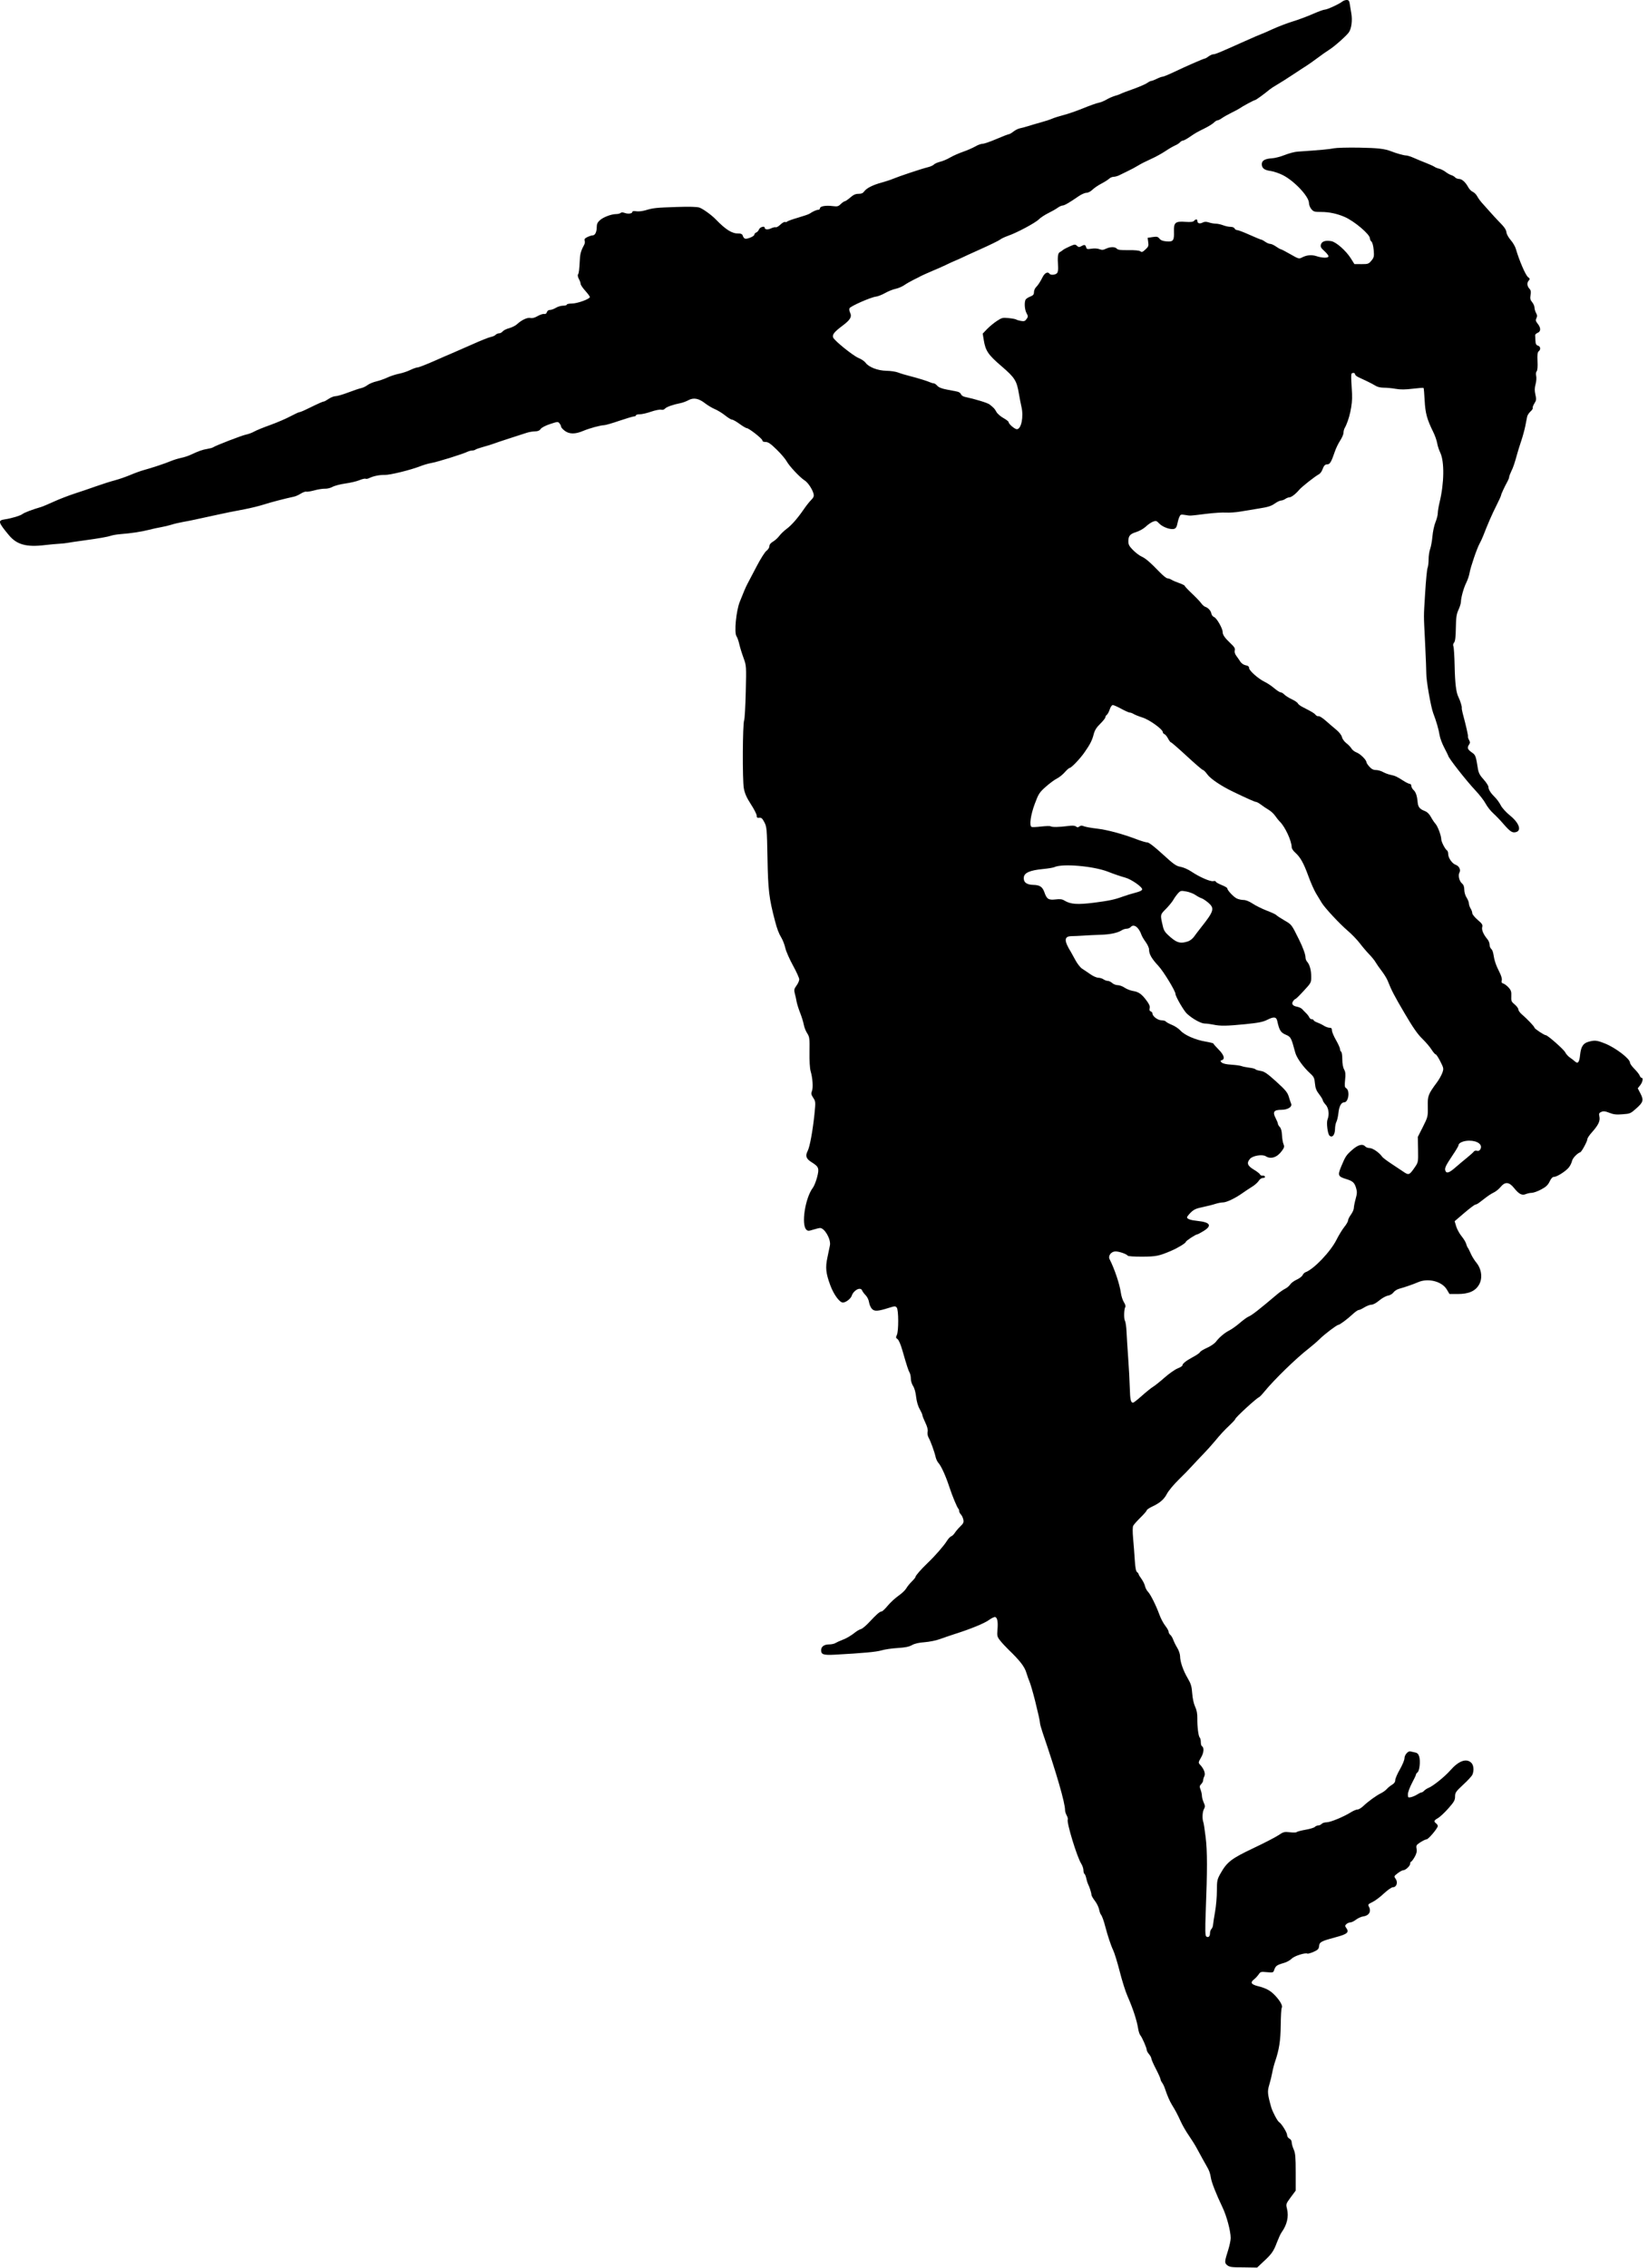 <svg width="40" height="55" viewBox="0 0 40 55" fill="none" xmlns="http://www.w3.org/2000/svg">
<g clip-path="url(#clip0_6_27)">
<path d="M29.791 54.944C29.717 54.884 29.718 54.862 29.813 54.563C29.845 54.459 29.871 54.334 29.871 54.279C29.869 54.105 29.773 53.746 29.671 53.534C29.515 53.208 29.404 52.924 29.389 52.813C29.375 52.715 29.345 52.632 29.29 52.542C29.276 52.52 29.231 52.439 29.188 52.36C29.146 52.283 29.079 52.161 29.04 52.089C29.002 52.019 28.917 51.884 28.852 51.79C28.787 51.697 28.7 51.546 28.659 51.455C28.58 51.282 28.534 51.194 28.443 51.047C28.389 50.959 28.328 50.817 28.275 50.656C28.259 50.606 28.228 50.543 28.207 50.514C28.186 50.486 28.168 50.448 28.168 50.43C28.168 50.411 28.118 50.299 28.057 50.181C27.995 50.062 27.945 49.948 27.945 49.926C27.945 49.905 27.919 49.858 27.889 49.822C27.858 49.786 27.833 49.74 27.833 49.719C27.833 49.67 27.722 49.415 27.678 49.364C27.66 49.343 27.636 49.273 27.626 49.209C27.593 49.001 27.5 48.717 27.364 48.408C27.317 48.302 27.233 48.035 27.177 47.814C27.121 47.594 27.049 47.362 27.018 47.298C26.965 47.19 26.885 46.948 26.828 46.73C26.791 46.585 26.748 46.468 26.721 46.436C26.707 46.42 26.686 46.361 26.676 46.307C26.665 46.253 26.62 46.161 26.575 46.103C26.53 46.045 26.492 45.98 26.492 45.959C26.492 45.915 26.442 45.758 26.407 45.693C26.395 45.669 26.376 45.609 26.366 45.557C26.355 45.505 26.335 45.457 26.322 45.449C26.308 45.441 26.297 45.401 26.297 45.36C26.297 45.319 26.272 45.247 26.242 45.199C26.141 45.041 25.886 44.206 25.916 44.132C25.924 44.115 25.912 44.069 25.89 44.03C25.868 43.991 25.851 43.934 25.851 43.904C25.852 43.729 25.643 43.006 25.308 42.028C25.272 41.921 25.241 41.811 25.241 41.782C25.24 41.738 25.206 41.585 25.124 41.253C25.073 41.05 25.007 40.824 24.984 40.775C24.97 40.747 24.938 40.656 24.913 40.574C24.868 40.422 24.757 40.279 24.479 40.011C24.412 39.946 24.32 39.847 24.276 39.791C24.204 39.7 24.198 39.675 24.21 39.531C24.227 39.341 24.209 39.239 24.157 39.22C24.137 39.213 24.069 39.244 24.008 39.289C23.895 39.372 23.561 39.509 23.169 39.633C23.054 39.67 22.891 39.726 22.806 39.757C22.722 39.788 22.558 39.821 22.443 39.83C22.303 39.84 22.201 39.863 22.136 39.9C22.064 39.941 21.972 39.959 21.787 39.971C21.649 39.979 21.473 40.005 21.396 40.028C21.269 40.066 20.951 40.095 20.256 40.133C19.989 40.147 19.93 40.128 19.93 40.025C19.93 39.938 20.003 39.884 20.121 39.884C20.178 39.884 20.25 39.869 20.279 39.85C20.31 39.831 20.379 39.8 20.432 39.78C20.538 39.742 20.657 39.672 20.767 39.584C20.806 39.553 20.865 39.52 20.899 39.511C20.933 39.502 21.027 39.422 21.108 39.334C21.277 39.152 21.355 39.085 21.399 39.084C21.417 39.084 21.484 39.02 21.548 38.943C21.613 38.865 21.73 38.757 21.81 38.702C21.89 38.646 21.973 38.567 21.996 38.525C22.019 38.484 22.078 38.41 22.128 38.361C22.179 38.311 22.22 38.261 22.22 38.248C22.22 38.217 22.354 38.063 22.517 37.907C22.7 37.733 22.91 37.491 22.984 37.372C23.017 37.319 23.063 37.269 23.087 37.262C23.11 37.255 23.15 37.217 23.175 37.178C23.2 37.139 23.261 37.067 23.31 37.02C23.384 36.949 23.396 36.92 23.381 36.854C23.372 36.81 23.345 36.755 23.323 36.732C23.3 36.709 23.281 36.672 23.281 36.651C23.281 36.63 23.273 36.605 23.263 36.595C23.231 36.566 23.115 36.286 23.041 36.061C22.955 35.798 22.842 35.55 22.776 35.48C22.75 35.451 22.72 35.387 22.709 35.338C22.683 35.217 22.588 34.954 22.539 34.869C22.517 34.83 22.506 34.768 22.515 34.727C22.526 34.678 22.507 34.603 22.459 34.504C22.42 34.422 22.388 34.34 22.388 34.323C22.388 34.305 22.358 34.239 22.322 34.175C22.281 34.105 22.248 33.989 22.236 33.879C22.225 33.773 22.195 33.666 22.163 33.618C22.133 33.573 22.108 33.493 22.108 33.441C22.108 33.388 22.095 33.322 22.078 33.293C22.047 33.239 22.012 33.132 21.9 32.743C21.862 32.61 21.813 32.497 21.784 32.478C21.743 32.451 21.741 32.435 21.768 32.379C21.813 32.288 21.812 31.77 21.766 31.715C21.733 31.675 21.72 31.675 21.577 31.72C21.307 31.805 21.229 31.81 21.166 31.748C21.135 31.717 21.103 31.645 21.094 31.588C21.086 31.528 21.05 31.454 21.011 31.415C20.974 31.378 20.936 31.326 20.926 31.301C20.889 31.203 20.718 31.289 20.672 31.43C20.648 31.5 20.528 31.592 20.459 31.592C20.378 31.592 20.236 31.398 20.152 31.171C20.044 30.879 20.03 30.742 20.084 30.494C20.109 30.381 20.136 30.25 20.144 30.204C20.171 30.056 20.015 29.784 19.904 29.784C19.88 29.785 19.805 29.803 19.737 29.824C19.629 29.859 19.608 29.859 19.573 29.826C19.442 29.705 19.543 29.052 19.731 28.806C19.76 28.768 19.805 28.655 19.832 28.554C19.888 28.336 19.875 28.298 19.7 28.189C19.565 28.106 19.541 28.035 19.604 27.914C19.655 27.817 19.727 27.424 19.769 27.017C19.798 26.728 19.797 26.713 19.738 26.625C19.689 26.55 19.683 26.522 19.707 26.463C19.74 26.383 19.724 26.141 19.675 25.979C19.656 25.914 19.644 25.724 19.648 25.513C19.653 25.184 19.648 25.148 19.592 25.061C19.557 25.009 19.52 24.914 19.509 24.85C19.497 24.786 19.457 24.657 19.42 24.564C19.383 24.47 19.345 24.348 19.335 24.293C19.326 24.237 19.306 24.148 19.291 24.094C19.269 24.011 19.275 23.984 19.332 23.905C19.369 23.855 19.399 23.787 19.399 23.754C19.399 23.72 19.331 23.569 19.248 23.419C19.165 23.268 19.081 23.078 19.062 22.997C19.044 22.915 19 22.801 18.966 22.745C18.904 22.643 18.861 22.532 18.811 22.338C18.665 21.785 18.642 21.591 18.628 20.797C18.615 20.108 18.611 20.056 18.553 19.944C18.504 19.849 18.479 19.827 18.429 19.834C18.379 19.84 18.366 19.829 18.366 19.782C18.366 19.749 18.303 19.625 18.226 19.507C18.122 19.346 18.078 19.248 18.054 19.119C18.018 18.921 18.024 17.56 18.062 17.468C18.075 17.436 18.093 17.125 18.101 16.777C18.116 16.152 18.115 16.143 18.047 15.957C18.009 15.855 17.963 15.706 17.945 15.628C17.928 15.55 17.897 15.461 17.876 15.431C17.816 15.344 17.868 14.813 17.956 14.595C17.994 14.502 18.043 14.38 18.066 14.324C18.089 14.267 18.128 14.185 18.151 14.143C18.175 14.1 18.271 13.918 18.364 13.738C18.458 13.557 18.565 13.387 18.603 13.36C18.642 13.332 18.674 13.281 18.674 13.248C18.675 13.208 18.706 13.169 18.764 13.135C18.813 13.107 18.88 13.045 18.915 12.998C18.949 12.951 19.028 12.876 19.089 12.83C19.21 12.742 19.357 12.574 19.511 12.35C19.564 12.272 19.642 12.173 19.685 12.13C19.747 12.068 19.76 12.034 19.747 11.978C19.721 11.87 19.61 11.702 19.532 11.654C19.42 11.584 19.16 11.309 19.096 11.192C19.063 11.132 18.952 11.001 18.849 10.902C18.705 10.761 18.645 10.72 18.585 10.72C18.534 10.72 18.505 10.707 18.505 10.683C18.505 10.641 18.177 10.384 18.124 10.384C18.107 10.384 18.028 10.338 17.95 10.281C17.873 10.224 17.791 10.178 17.768 10.178C17.745 10.178 17.67 10.132 17.599 10.075C17.529 10.019 17.418 9.951 17.353 9.924C17.288 9.898 17.181 9.833 17.114 9.782C16.959 9.661 16.834 9.638 16.708 9.707C16.656 9.735 16.571 9.767 16.519 9.777C16.341 9.811 16.174 9.87 16.14 9.911C16.119 9.936 16.084 9.946 16.046 9.937C16.012 9.929 15.904 9.95 15.803 9.985C15.704 10.02 15.58 10.048 15.528 10.048C15.476 10.048 15.434 10.06 15.434 10.075C15.434 10.089 15.414 10.1 15.388 10.1C15.363 10.1 15.204 10.148 15.034 10.205C14.864 10.264 14.698 10.311 14.667 10.312C14.574 10.314 14.313 10.385 14.155 10.451C13.959 10.534 13.815 10.532 13.704 10.446C13.657 10.41 13.618 10.365 13.618 10.348C13.618 10.331 13.602 10.295 13.581 10.27C13.545 10.223 13.536 10.224 13.354 10.284C13.241 10.321 13.148 10.369 13.123 10.404C13.093 10.446 13.053 10.462 12.98 10.463C12.924 10.464 12.835 10.48 12.781 10.498C12.727 10.517 12.545 10.576 12.376 10.629C12.207 10.683 12.031 10.742 11.985 10.76C11.939 10.778 11.825 10.813 11.733 10.838C11.642 10.863 11.554 10.893 11.54 10.905C11.525 10.917 11.49 10.927 11.462 10.927C11.434 10.927 11.389 10.938 11.363 10.95C11.226 11.016 10.618 11.205 10.449 11.234C10.387 11.245 10.274 11.279 10.197 11.309C9.964 11.4 9.463 11.523 9.338 11.519C9.211 11.516 9.062 11.546 8.961 11.596C8.926 11.613 8.886 11.62 8.872 11.611C8.857 11.603 8.791 11.619 8.725 11.646C8.659 11.674 8.505 11.71 8.382 11.727C8.259 11.744 8.119 11.781 8.07 11.809C8.021 11.836 7.94 11.856 7.888 11.853C7.837 11.851 7.722 11.868 7.632 11.893C7.542 11.917 7.452 11.932 7.433 11.925C7.414 11.918 7.355 11.939 7.303 11.971C7.252 12.003 7.178 12.037 7.139 12.045C6.907 12.095 6.568 12.183 6.399 12.238C6.292 12.272 6.085 12.323 5.939 12.351C5.793 12.378 5.623 12.411 5.561 12.424C5.501 12.437 5.387 12.461 5.311 12.477C5.147 12.511 4.882 12.569 4.724 12.604C4.662 12.618 4.537 12.643 4.445 12.659C4.352 12.675 4.225 12.705 4.161 12.726C4.097 12.746 3.984 12.773 3.91 12.786C3.835 12.798 3.699 12.828 3.607 12.852C3.431 12.897 3.18 12.935 2.923 12.955C2.838 12.962 2.738 12.978 2.699 12.992C2.614 13.021 2.417 13.056 2.015 13.111C1.846 13.134 1.676 13.159 1.638 13.167C1.6 13.175 1.512 13.184 1.443 13.188C1.373 13.191 1.216 13.206 1.093 13.22C0.64 13.275 0.407 13.21 0.215 12.979C-0.043 12.669 -0.056 12.622 0.107 12.598C0.268 12.576 0.497 12.507 0.545 12.468C0.585 12.434 0.785 12.358 0.996 12.297C1.034 12.286 1.172 12.228 1.303 12.168C1.433 12.108 1.66 12.021 1.806 11.973C1.952 11.926 2.19 11.845 2.336 11.793C2.482 11.741 2.683 11.677 2.783 11.651C2.883 11.625 3.053 11.566 3.16 11.521C3.268 11.475 3.412 11.423 3.481 11.404C3.68 11.35 4.015 11.239 4.143 11.184C4.208 11.157 4.319 11.122 4.39 11.107C4.462 11.093 4.566 11.059 4.622 11.033C4.815 10.942 4.919 10.905 5.031 10.888C5.092 10.878 5.155 10.861 5.171 10.85C5.226 10.809 5.872 10.56 5.97 10.541C6.026 10.53 6.114 10.498 6.166 10.469C6.217 10.439 6.396 10.366 6.562 10.307C6.727 10.247 6.947 10.153 7.05 10.097C7.152 10.043 7.25 9.997 7.267 9.997C7.284 9.997 7.372 9.961 7.462 9.916C7.747 9.777 7.834 9.739 7.859 9.739C7.872 9.739 7.925 9.709 7.978 9.674C8.03 9.638 8.104 9.609 8.144 9.609C8.184 9.609 8.32 9.569 8.447 9.521C8.574 9.472 8.715 9.425 8.761 9.415C8.807 9.406 8.879 9.372 8.92 9.34C8.962 9.308 9.058 9.268 9.133 9.251C9.208 9.233 9.33 9.191 9.404 9.156C9.479 9.121 9.607 9.079 9.687 9.064C9.768 9.048 9.891 9.007 9.96 8.973C10.029 8.939 10.107 8.912 10.134 8.912C10.162 8.912 10.344 8.841 10.54 8.755C10.735 8.668 10.933 8.583 10.98 8.564C11.026 8.545 11.236 8.453 11.448 8.359C11.659 8.264 11.869 8.18 11.915 8.172C11.96 8.164 12.012 8.14 12.029 8.121C12.047 8.101 12.084 8.085 12.112 8.085C12.14 8.085 12.179 8.065 12.2 8.039C12.22 8.013 12.291 7.977 12.358 7.96C12.425 7.941 12.509 7.9 12.544 7.868C12.659 7.761 12.8 7.695 12.873 7.712C12.92 7.723 12.976 7.708 13.05 7.666C13.109 7.632 13.181 7.609 13.209 7.615C13.242 7.621 13.264 7.606 13.274 7.571C13.284 7.538 13.313 7.517 13.349 7.517C13.382 7.517 13.447 7.494 13.493 7.465C13.539 7.437 13.617 7.414 13.667 7.414C13.717 7.414 13.758 7.402 13.758 7.388C13.758 7.374 13.813 7.362 13.88 7.362C14.013 7.362 14.317 7.252 14.317 7.204C14.317 7.189 14.266 7.12 14.205 7.052C14.143 6.984 14.093 6.909 14.093 6.886C14.093 6.862 14.074 6.808 14.05 6.766C14.027 6.723 14.017 6.675 14.029 6.657C14.051 6.626 14.059 6.564 14.075 6.277C14.082 6.148 14.109 6.063 14.181 5.933C14.195 5.908 14.2 5.865 14.191 5.838C14.178 5.801 14.195 5.779 14.258 5.749C14.304 5.727 14.361 5.709 14.384 5.709C14.443 5.709 14.484 5.627 14.484 5.509C14.484 5.433 14.503 5.392 14.562 5.34C14.646 5.265 14.84 5.192 14.957 5.192C14.998 5.192 15.045 5.18 15.061 5.166C15.081 5.147 15.114 5.147 15.168 5.166C15.252 5.196 15.35 5.179 15.35 5.136C15.35 5.119 15.385 5.115 15.441 5.124C15.493 5.133 15.59 5.123 15.671 5.099C15.862 5.043 15.913 5.037 16.429 5.02C16.729 5.01 16.911 5.015 16.974 5.034C17.052 5.058 17.269 5.213 17.37 5.318C17.617 5.573 17.768 5.667 17.923 5.663C17.977 5.661 18.012 5.676 18.023 5.704C18.059 5.8 18.084 5.809 18.2 5.767C18.261 5.745 18.31 5.711 18.31 5.691C18.31 5.671 18.33 5.648 18.354 5.64C18.378 5.631 18.41 5.597 18.423 5.563C18.447 5.505 18.561 5.474 18.561 5.525C18.561 5.569 18.639 5.576 18.717 5.538C18.76 5.517 18.81 5.506 18.829 5.512C18.847 5.519 18.898 5.49 18.941 5.448C18.985 5.406 19.036 5.377 19.055 5.384C19.074 5.391 19.097 5.387 19.105 5.374C19.114 5.362 19.23 5.32 19.364 5.281C19.499 5.242 19.628 5.198 19.651 5.182C19.731 5.127 19.818 5.089 19.86 5.089C19.883 5.089 19.902 5.072 19.902 5.052C19.902 5.002 20.043 4.977 20.205 4.998C20.325 5.013 20.346 5.008 20.407 4.949C20.444 4.913 20.488 4.883 20.503 4.882C20.519 4.882 20.579 4.842 20.636 4.792C20.714 4.724 20.764 4.701 20.837 4.701C20.908 4.701 20.945 4.685 20.976 4.642C21.032 4.563 21.188 4.485 21.396 4.429C21.488 4.404 21.614 4.363 21.675 4.337C21.828 4.273 22.375 4.091 22.517 4.057C22.58 4.042 22.648 4.012 22.667 3.991C22.686 3.97 22.753 3.94 22.816 3.924C22.88 3.909 22.989 3.863 23.058 3.822C23.128 3.781 23.269 3.718 23.373 3.682C23.477 3.646 23.611 3.587 23.672 3.552C23.733 3.516 23.813 3.487 23.849 3.487C23.887 3.487 24.038 3.435 24.187 3.371C24.336 3.307 24.471 3.255 24.487 3.255C24.503 3.255 24.553 3.226 24.599 3.19C24.644 3.155 24.715 3.119 24.756 3.112C24.798 3.104 24.887 3.08 24.957 3.058C25.026 3.036 25.164 2.995 25.263 2.968C25.363 2.941 25.487 2.901 25.538 2.878C25.59 2.855 25.718 2.815 25.824 2.788C25.929 2.761 26.141 2.687 26.293 2.625C26.446 2.562 26.613 2.503 26.664 2.493C26.716 2.483 26.802 2.448 26.856 2.416C26.91 2.383 27.004 2.342 27.065 2.324C27.127 2.307 27.189 2.284 27.205 2.274C27.22 2.264 27.354 2.212 27.503 2.16C27.652 2.107 27.804 2.041 27.842 2.014C27.881 1.986 27.925 1.963 27.942 1.963C27.959 1.963 28.02 1.94 28.077 1.912C28.134 1.883 28.198 1.86 28.219 1.86C28.239 1.86 28.353 1.814 28.471 1.758C28.767 1.616 29.214 1.421 29.24 1.421C29.253 1.421 29.295 1.398 29.333 1.369C29.373 1.341 29.423 1.317 29.445 1.317C29.496 1.317 29.577 1.284 30.144 1.03C30.394 0.918 30.605 0.827 30.612 0.827C30.62 0.827 30.742 0.774 30.884 0.709C31.026 0.644 31.252 0.558 31.387 0.517C31.521 0.476 31.737 0.395 31.867 0.338C31.998 0.28 32.128 0.233 32.157 0.233C32.213 0.233 32.509 0.096 32.583 0.036C32.607 0.016 32.654 0 32.686 0C32.732 0 32.749 0.019 32.759 0.084C32.766 0.13 32.784 0.238 32.799 0.325C32.829 0.495 32.802 0.696 32.738 0.786C32.676 0.873 32.388 1.128 32.263 1.206C32.199 1.246 32.07 1.337 31.976 1.408C31.881 1.479 31.762 1.563 31.711 1.595C31.659 1.627 31.508 1.726 31.374 1.815C31.24 1.904 31.072 2.01 31.001 2.051C30.929 2.092 30.844 2.148 30.811 2.175C30.668 2.294 30.481 2.428 30.46 2.428C30.437 2.428 30.149 2.583 30.087 2.629C30.069 2.643 29.981 2.69 29.893 2.733C29.805 2.776 29.7 2.836 29.659 2.865C29.618 2.895 29.57 2.919 29.551 2.919C29.532 2.919 29.494 2.943 29.464 2.973C29.435 3.003 29.337 3.064 29.247 3.109C29.047 3.208 29.024 3.22 28.869 3.326C28.802 3.372 28.731 3.41 28.712 3.41C28.693 3.41 28.66 3.429 28.639 3.453C28.618 3.476 28.564 3.511 28.517 3.53C28.471 3.55 28.364 3.612 28.28 3.669C28.195 3.726 28.037 3.812 27.929 3.86C27.821 3.908 27.684 3.977 27.626 4.014C27.568 4.05 27.455 4.111 27.376 4.148C27.297 4.186 27.201 4.232 27.163 4.252C27.125 4.271 27.065 4.287 27.032 4.288C26.997 4.288 26.947 4.309 26.92 4.335C26.892 4.361 26.807 4.415 26.73 4.455C26.653 4.495 26.556 4.561 26.515 4.602C26.471 4.645 26.41 4.676 26.371 4.676C26.332 4.676 26.247 4.713 26.181 4.759C25.96 4.912 25.834 4.985 25.79 4.985C25.766 4.985 25.713 5.01 25.672 5.039C25.632 5.069 25.529 5.127 25.444 5.169C25.359 5.211 25.255 5.279 25.214 5.321C25.128 5.407 24.678 5.647 24.468 5.719C24.391 5.746 24.303 5.787 24.273 5.812C24.241 5.837 24.028 5.941 23.798 6.044C23.567 6.148 23.36 6.242 23.337 6.255C23.314 6.267 23.276 6.284 23.253 6.293C23.206 6.31 22.99 6.408 22.904 6.451C22.873 6.467 22.748 6.522 22.625 6.573C22.502 6.626 22.383 6.679 22.359 6.692C22.337 6.705 22.255 6.747 22.178 6.784C22.101 6.822 21.998 6.881 21.948 6.916C21.898 6.951 21.804 6.991 21.739 7.005C21.674 7.018 21.559 7.064 21.484 7.107C21.409 7.149 21.308 7.189 21.259 7.195C21.135 7.209 20.638 7.428 20.619 7.477C20.609 7.499 20.615 7.546 20.632 7.58C20.683 7.682 20.64 7.758 20.446 7.902C20.247 8.052 20.198 8.114 20.221 8.184C20.247 8.259 20.702 8.626 20.837 8.682C20.907 8.71 20.984 8.763 21.008 8.797C21.084 8.904 21.306 8.99 21.515 8.993C21.615 8.994 21.743 9.013 21.798 9.035C21.853 9.057 21.98 9.095 22.08 9.12C22.284 9.172 22.516 9.244 22.589 9.278C22.616 9.29 22.652 9.299 22.669 9.299C22.686 9.299 22.722 9.325 22.75 9.357C22.784 9.395 22.859 9.426 22.978 9.448C23.076 9.467 23.19 9.489 23.231 9.497C23.273 9.505 23.315 9.533 23.324 9.561C23.333 9.587 23.374 9.616 23.416 9.625C23.669 9.679 23.968 9.77 24.018 9.809C24.127 9.896 24.14 9.91 24.185 9.991C24.21 10.035 24.288 10.103 24.356 10.14C24.425 10.178 24.482 10.223 24.482 10.24C24.482 10.284 24.63 10.41 24.681 10.41C24.789 10.41 24.85 10.106 24.791 9.86C24.777 9.8 24.749 9.659 24.73 9.545C24.677 9.231 24.631 9.159 24.304 8.878C23.985 8.605 23.92 8.508 23.878 8.25L23.852 8.092L23.957 7.982C24.015 7.922 24.122 7.833 24.194 7.786C24.317 7.705 24.337 7.7 24.481 7.715C24.566 7.723 24.648 7.739 24.664 7.749C24.678 7.76 24.732 7.775 24.782 7.784C24.857 7.797 24.88 7.789 24.916 7.738C24.956 7.682 24.956 7.669 24.917 7.597C24.872 7.519 24.858 7.349 24.89 7.273C24.899 7.25 24.95 7.215 25.002 7.195C25.076 7.166 25.096 7.143 25.096 7.088C25.096 7.049 25.117 6.996 25.143 6.97C25.198 6.913 25.246 6.84 25.312 6.71C25.36 6.617 25.436 6.583 25.473 6.639C25.5 6.679 25.616 6.669 25.656 6.625C25.677 6.601 25.688 6.536 25.682 6.463C25.665 6.239 25.676 6.141 25.721 6.117C25.744 6.105 25.78 6.081 25.8 6.063C25.82 6.046 25.894 6.007 25.965 5.976C26.085 5.923 26.097 5.922 26.14 5.962C26.178 5.997 26.196 5.999 26.241 5.973C26.319 5.928 26.344 5.933 26.362 5.995C26.375 6.044 26.39 6.048 26.492 6.032C26.561 6.021 26.639 6.026 26.684 6.043C26.746 6.067 26.778 6.064 26.843 6.033C26.948 5.983 27.062 5.982 27.107 6.031C27.133 6.061 27.2 6.069 27.389 6.067C27.549 6.065 27.652 6.075 27.678 6.095C27.713 6.122 27.734 6.114 27.802 6.051C27.874 5.985 27.883 5.961 27.869 5.872L27.855 5.768L27.975 5.75C28.079 5.734 28.103 5.74 28.142 5.788C28.174 5.828 28.226 5.848 28.317 5.855C28.477 5.868 28.502 5.833 28.494 5.609C28.488 5.396 28.529 5.363 28.775 5.381C28.902 5.389 28.957 5.383 28.981 5.357C29.022 5.31 29.062 5.311 29.062 5.358C29.062 5.417 29.117 5.434 29.188 5.399C29.238 5.374 29.274 5.374 29.343 5.395C29.393 5.412 29.468 5.425 29.51 5.425C29.551 5.425 29.631 5.442 29.686 5.463C29.741 5.485 29.823 5.502 29.868 5.502C29.915 5.502 29.957 5.519 29.965 5.541C29.974 5.562 30.002 5.58 30.027 5.58C30.052 5.58 30.189 5.632 30.331 5.696C30.473 5.76 30.601 5.812 30.615 5.813C30.628 5.813 30.671 5.836 30.709 5.864C30.748 5.892 30.802 5.915 30.83 5.915C30.858 5.915 30.922 5.945 30.972 5.98C31.023 6.015 31.074 6.045 31.087 6.045C31.099 6.045 31.203 6.099 31.318 6.165C31.517 6.279 31.529 6.283 31.599 6.246C31.715 6.185 31.835 6.174 31.954 6.213C32.1 6.261 32.245 6.262 32.245 6.215C32.245 6.196 32.2 6.138 32.144 6.088C32.062 6.015 32.046 5.985 32.061 5.931C32.082 5.854 32.172 5.824 32.313 5.849C32.432 5.87 32.672 6.082 32.79 6.271L32.874 6.405L33.045 6.406C33.206 6.406 33.22 6.401 33.287 6.321C33.35 6.244 33.355 6.219 33.342 6.063C33.333 5.964 33.31 5.878 33.289 5.861C33.268 5.845 33.251 5.81 33.251 5.782C33.251 5.684 32.873 5.364 32.636 5.261C32.456 5.183 32.261 5.141 32.073 5.141C31.905 5.141 31.881 5.134 31.829 5.072C31.797 5.035 31.771 4.967 31.771 4.923C31.771 4.768 31.42 4.393 31.142 4.25C31.05 4.203 30.915 4.157 30.842 4.147C30.688 4.127 30.626 4.079 30.626 3.981C30.626 3.893 30.703 3.85 30.877 3.839C30.946 3.835 31.084 3.799 31.184 3.759C31.284 3.719 31.422 3.683 31.491 3.678C32.046 3.64 32.276 3.619 32.375 3.597C32.439 3.584 32.715 3.576 32.99 3.581C33.444 3.589 33.61 3.608 33.767 3.67C33.887 3.718 34.077 3.771 34.13 3.771C34.161 3.771 34.249 3.799 34.326 3.834C34.403 3.868 34.535 3.923 34.619 3.955C34.703 3.988 34.791 4.028 34.815 4.044C34.837 4.061 34.89 4.082 34.931 4.091C34.972 4.1 35.041 4.135 35.085 4.168C35.128 4.202 35.191 4.237 35.224 4.247C35.257 4.256 35.299 4.281 35.318 4.302C35.337 4.323 35.38 4.34 35.413 4.34C35.483 4.34 35.569 4.416 35.637 4.541C35.662 4.588 35.712 4.639 35.748 4.653C35.783 4.669 35.832 4.717 35.855 4.762C35.879 4.807 35.934 4.882 35.978 4.93C36.022 4.978 36.11 5.077 36.175 5.15C36.239 5.223 36.321 5.311 36.356 5.347C36.515 5.507 36.554 5.562 36.564 5.636C36.569 5.681 36.616 5.764 36.667 5.822C36.718 5.88 36.774 5.975 36.791 6.032C36.873 6.316 37.028 6.675 37.087 6.72C37.137 6.758 37.139 6.768 37.103 6.808C37.056 6.861 37.065 6.944 37.125 7.006C37.156 7.039 37.163 7.079 37.149 7.157C37.135 7.24 37.143 7.276 37.188 7.329C37.219 7.365 37.245 7.425 37.245 7.462C37.246 7.499 37.264 7.558 37.284 7.593C37.312 7.64 37.315 7.672 37.292 7.716C37.268 7.765 37.274 7.791 37.323 7.852C37.403 7.952 37.402 8.04 37.321 8.073C37.286 8.087 37.26 8.113 37.261 8.13C37.262 8.148 37.266 8.208 37.268 8.264C37.271 8.341 37.286 8.37 37.328 8.383C37.392 8.401 37.402 8.478 37.346 8.521C37.318 8.543 37.311 8.606 37.318 8.76C37.325 8.889 37.317 8.984 37.298 9.005C37.28 9.024 37.275 9.072 37.286 9.118C37.296 9.162 37.29 9.252 37.271 9.32C37.246 9.411 37.245 9.476 37.267 9.571C37.293 9.683 37.29 9.711 37.242 9.785C37.213 9.833 37.194 9.882 37.203 9.894C37.211 9.906 37.187 9.945 37.148 9.98C37.11 10.015 37.074 10.071 37.067 10.104C37.06 10.138 37.04 10.24 37.022 10.333C37.003 10.425 36.959 10.588 36.923 10.694C36.887 10.801 36.845 10.935 36.83 10.991C36.762 11.238 36.73 11.333 36.681 11.432C36.653 11.49 36.63 11.552 36.63 11.57C36.63 11.589 36.613 11.634 36.592 11.672C36.522 11.797 36.434 11.987 36.434 12.012C36.434 12.025 36.383 12.139 36.32 12.263C36.218 12.464 36.12 12.687 35.997 13.003C35.975 13.058 35.938 13.139 35.913 13.183C35.849 13.296 35.691 13.76 35.669 13.896C35.658 13.96 35.623 14.064 35.591 14.129C35.527 14.255 35.462 14.487 35.459 14.599C35.458 14.637 35.431 14.724 35.399 14.793C35.352 14.894 35.34 14.978 35.336 15.23C35.333 15.45 35.32 15.556 35.293 15.585C35.271 15.611 35.264 15.646 35.276 15.673C35.288 15.698 35.302 15.916 35.307 16.158C35.316 16.579 35.343 16.796 35.399 16.907C35.44 16.987 35.488 17.144 35.48 17.168C35.476 17.181 35.487 17.243 35.504 17.307C35.585 17.607 35.637 17.839 35.63 17.861C35.625 17.874 35.637 17.913 35.656 17.947C35.684 17.995 35.684 18.019 35.658 18.057C35.605 18.136 35.618 18.174 35.719 18.246C35.816 18.314 35.82 18.325 35.871 18.643C35.888 18.746 35.919 18.806 36.01 18.905C36.074 18.976 36.127 19.058 36.127 19.088C36.127 19.151 36.184 19.239 36.296 19.349C36.337 19.39 36.397 19.474 36.428 19.535C36.459 19.596 36.557 19.704 36.649 19.778C36.873 19.958 36.939 20.148 36.791 20.183C36.706 20.204 36.652 20.169 36.495 19.988C36.418 19.898 36.304 19.78 36.242 19.724C36.18 19.669 36.098 19.564 36.059 19.491C36.021 19.419 35.91 19.276 35.814 19.174C35.591 18.938 35.15 18.376 35.15 18.327C35.15 18.321 35.107 18.235 35.056 18.137C35.004 18.039 34.953 17.902 34.942 17.833C34.921 17.695 34.862 17.493 34.786 17.294C34.73 17.148 34.615 16.492 34.619 16.337C34.62 16.281 34.607 15.95 34.59 15.602C34.553 14.841 34.553 15.02 34.591 14.379C34.609 14.083 34.635 13.811 34.649 13.777C34.664 13.742 34.675 13.646 34.675 13.563C34.675 13.48 34.692 13.368 34.713 13.313C34.733 13.258 34.758 13.12 34.768 13.006C34.778 12.893 34.811 12.738 34.842 12.664C34.873 12.589 34.898 12.49 34.898 12.444C34.898 12.398 34.918 12.279 34.942 12.18C35.054 11.716 35.061 11.193 34.957 10.977C34.926 10.913 34.892 10.808 34.882 10.745C34.871 10.682 34.829 10.56 34.786 10.475C34.636 10.171 34.595 10.022 34.579 9.715C34.571 9.553 34.559 9.415 34.552 9.409C34.545 9.403 34.427 9.411 34.289 9.428C34.107 9.45 33.995 9.451 33.877 9.431C33.788 9.415 33.658 9.403 33.587 9.403C33.51 9.403 33.431 9.385 33.39 9.358C33.352 9.333 33.258 9.284 33.183 9.248C33.107 9.212 33.01 9.166 32.966 9.146C32.923 9.126 32.888 9.093 32.888 9.073C32.888 9.053 32.867 9.041 32.839 9.046C32.786 9.056 32.787 9.046 32.817 9.558C32.832 9.81 32.749 10.187 32.634 10.39C32.62 10.415 32.609 10.464 32.609 10.499C32.609 10.534 32.572 10.618 32.528 10.686C32.483 10.755 32.425 10.874 32.399 10.953C32.316 11.198 32.279 11.262 32.22 11.262C32.159 11.262 32.133 11.291 32.092 11.402C32.076 11.443 32.039 11.49 32.009 11.505C31.919 11.552 31.596 11.806 31.535 11.879C31.449 11.981 31.343 12.062 31.294 12.063C31.27 12.063 31.226 12.08 31.197 12.101C31.167 12.122 31.12 12.139 31.092 12.14C31.064 12.141 30.995 12.174 30.938 12.215C30.858 12.272 30.776 12.299 30.57 12.331C30.424 12.354 30.214 12.389 30.104 12.408C29.994 12.427 29.837 12.437 29.755 12.432C29.674 12.426 29.456 12.44 29.271 12.463C28.86 12.514 28.902 12.512 28.766 12.49C28.659 12.473 28.651 12.476 28.622 12.545C28.605 12.585 28.584 12.662 28.574 12.714C28.562 12.78 28.539 12.815 28.498 12.827C28.411 12.853 28.222 12.785 28.138 12.699C28.071 12.628 28.058 12.625 27.984 12.653C27.939 12.67 27.861 12.724 27.81 12.773C27.758 12.822 27.655 12.88 27.579 12.904C27.426 12.951 27.387 12.998 27.387 13.134C27.387 13.207 27.411 13.252 27.502 13.343C27.566 13.407 27.659 13.478 27.709 13.499C27.804 13.541 27.918 13.639 28.154 13.883C28.23 13.962 28.312 14.027 28.336 14.027C28.36 14.027 28.404 14.042 28.434 14.061C28.464 14.08 28.549 14.117 28.622 14.142C28.695 14.168 28.755 14.198 28.755 14.209C28.755 14.22 28.833 14.304 28.929 14.394C29.025 14.484 29.126 14.59 29.154 14.629C29.182 14.669 29.226 14.708 29.252 14.717C29.325 14.741 29.391 14.814 29.402 14.882C29.407 14.916 29.438 14.955 29.471 14.968C29.533 14.993 29.676 15.244 29.676 15.328C29.676 15.397 29.727 15.471 29.863 15.599C29.96 15.69 29.984 15.728 29.97 15.775C29.96 15.813 29.974 15.862 30.007 15.906C30.036 15.945 30.081 16.009 30.106 16.049C30.134 16.091 30.187 16.127 30.236 16.136C30.294 16.146 30.318 16.167 30.318 16.203C30.318 16.265 30.542 16.463 30.695 16.537C30.757 16.566 30.86 16.635 30.925 16.69C30.99 16.745 31.061 16.791 31.081 16.791C31.103 16.791 31.144 16.815 31.173 16.845C31.202 16.875 31.284 16.927 31.355 16.96C31.427 16.994 31.492 17.038 31.5 17.059C31.509 17.081 31.564 17.123 31.623 17.152C31.857 17.272 31.897 17.296 31.932 17.338C31.952 17.363 31.984 17.377 32.003 17.37C32.023 17.363 32.102 17.413 32.179 17.481C32.256 17.549 32.371 17.648 32.437 17.702C32.506 17.759 32.562 17.832 32.572 17.878C32.58 17.92 32.629 17.987 32.678 18.025C32.728 18.063 32.784 18.122 32.803 18.155C32.821 18.189 32.878 18.232 32.93 18.252C33.021 18.287 33.167 18.433 33.167 18.49C33.167 18.505 33.2 18.553 33.239 18.597C33.291 18.654 33.336 18.676 33.397 18.676C33.443 18.676 33.521 18.698 33.569 18.725C33.617 18.752 33.699 18.782 33.752 18.793C33.86 18.814 33.909 18.837 34.07 18.941C34.131 18.98 34.198 19.012 34.218 19.012C34.239 19.012 34.256 19.035 34.256 19.063C34.256 19.091 34.28 19.134 34.308 19.16C34.364 19.209 34.396 19.303 34.409 19.458C34.42 19.575 34.459 19.623 34.581 19.67C34.641 19.694 34.692 19.742 34.732 19.817C34.766 19.879 34.815 19.952 34.842 19.981C34.895 20.037 34.982 20.269 34.982 20.355C34.982 20.415 35.077 20.601 35.122 20.626C35.137 20.635 35.15 20.674 35.15 20.712C35.15 20.807 35.246 20.945 35.332 20.975C35.417 21.005 35.461 21.098 35.423 21.165C35.386 21.231 35.419 21.372 35.486 21.428C35.523 21.459 35.541 21.507 35.541 21.58C35.541 21.64 35.565 21.722 35.597 21.77C35.627 21.817 35.653 21.881 35.653 21.912C35.654 21.944 35.672 21.999 35.694 22.034C35.717 22.07 35.735 22.122 35.735 22.15C35.736 22.177 35.794 22.249 35.865 22.31C35.974 22.402 35.991 22.43 35.976 22.486C35.958 22.554 36.006 22.665 36.103 22.781C36.132 22.814 36.155 22.874 36.155 22.913C36.155 22.952 36.173 22.997 36.194 23.014C36.216 23.03 36.239 23.087 36.247 23.14C36.269 23.291 36.309 23.411 36.391 23.571C36.439 23.664 36.461 23.741 36.45 23.779C36.438 23.824 36.448 23.843 36.489 23.855C36.519 23.864 36.576 23.907 36.616 23.951C36.675 24.016 36.687 24.053 36.682 24.16C36.676 24.276 36.684 24.296 36.764 24.362C36.813 24.403 36.853 24.457 36.853 24.482C36.853 24.508 36.888 24.558 36.93 24.595C37.068 24.713 37.244 24.898 37.244 24.925C37.244 24.95 37.481 25.108 37.52 25.108C37.565 25.108 37.958 25.455 37.99 25.522C38.009 25.562 38.059 25.618 38.102 25.648C38.145 25.677 38.202 25.721 38.229 25.746C38.299 25.809 38.334 25.764 38.352 25.583C38.373 25.385 38.427 25.302 38.557 25.267C38.708 25.225 38.755 25.23 38.953 25.308C39.214 25.412 39.562 25.678 39.563 25.774C39.563 25.799 39.612 25.867 39.672 25.927C39.732 25.987 39.789 26.06 39.799 26.089C39.809 26.118 39.829 26.141 39.844 26.141C39.89 26.141 39.871 26.245 39.81 26.322L39.751 26.396L39.81 26.509C39.9 26.681 39.889 26.728 39.721 26.879C39.577 27.008 39.566 27.012 39.381 27.026C39.229 27.038 39.164 27.03 39.063 26.99C38.962 26.95 38.921 26.945 38.869 26.967C38.811 26.992 38.804 27.008 38.821 27.084C38.842 27.19 38.794 27.289 38.638 27.464C38.578 27.53 38.529 27.603 38.529 27.626C38.529 27.678 38.391 27.934 38.357 27.946C38.281 27.973 38.171 28.088 38.156 28.158C38.146 28.202 38.113 28.272 38.081 28.312C38.011 28.403 37.791 28.544 37.719 28.544C37.683 28.544 37.648 28.58 37.612 28.657C37.57 28.744 37.524 28.787 37.405 28.85C37.321 28.895 37.219 28.931 37.179 28.931C37.139 28.931 37.075 28.945 37.036 28.961C36.942 29.001 36.868 28.963 36.748 28.813C36.628 28.664 36.531 28.657 36.422 28.789C36.381 28.839 36.307 28.899 36.258 28.922C36.209 28.945 36.125 28.998 36.072 29.04C36.018 29.081 35.944 29.138 35.908 29.165C35.873 29.193 35.828 29.216 35.811 29.216C35.793 29.216 35.672 29.307 35.543 29.417L35.307 29.619L35.345 29.747C35.367 29.817 35.426 29.924 35.477 29.986C35.527 30.047 35.577 30.129 35.586 30.167C35.596 30.205 35.614 30.247 35.626 30.262C35.638 30.276 35.67 30.34 35.698 30.404C35.725 30.468 35.787 30.568 35.836 30.627C35.962 30.781 35.989 31.007 35.898 31.16C35.807 31.316 35.646 31.385 35.383 31.385H35.182L35.117 31.276C35 31.079 34.667 30.993 34.423 31.097C34.294 31.152 34.114 31.215 33.956 31.259C33.906 31.273 33.845 31.313 33.821 31.347C33.795 31.383 33.737 31.417 33.685 31.425C33.636 31.434 33.541 31.487 33.475 31.543C33.405 31.602 33.328 31.644 33.288 31.644C33.251 31.644 33.174 31.673 33.117 31.708C33.061 31.744 32.998 31.773 32.977 31.773C32.957 31.773 32.887 31.822 32.822 31.883C32.7 31.997 32.514 32.134 32.482 32.134C32.447 32.134 32.146 32.362 32.034 32.474C31.972 32.535 31.852 32.639 31.77 32.703C31.466 32.937 30.93 33.458 30.689 33.752C30.633 33.821 30.573 33.883 30.557 33.889C30.495 33.912 29.984 34.381 29.984 34.415C29.984 34.427 29.924 34.493 29.851 34.562C29.706 34.7 29.635 34.776 29.467 34.978C29.405 35.052 29.286 35.184 29.202 35.271C29.117 35.358 28.998 35.485 28.936 35.553C28.875 35.622 28.727 35.773 28.608 35.889C28.489 36.005 28.361 36.159 28.323 36.232C28.251 36.369 28.151 36.455 27.951 36.548C27.887 36.579 27.833 36.617 27.833 36.632C27.833 36.646 27.765 36.725 27.683 36.805C27.601 36.886 27.521 36.975 27.506 37.004C27.489 37.036 27.488 37.15 27.503 37.314C27.516 37.456 27.534 37.691 27.543 37.835C27.554 38.016 27.571 38.109 27.598 38.129C27.62 38.146 27.637 38.169 27.637 38.181C27.637 38.193 27.668 38.244 27.706 38.295C27.743 38.346 27.782 38.425 27.792 38.471C27.802 38.517 27.835 38.577 27.863 38.606C27.925 38.669 28.058 38.935 28.141 39.162C28.174 39.254 28.238 39.374 28.283 39.431C28.327 39.487 28.364 39.552 28.364 39.576C28.364 39.6 28.382 39.633 28.404 39.651C28.426 39.667 28.459 39.722 28.477 39.772C28.495 39.821 28.539 39.911 28.576 39.97C28.612 40.029 28.642 40.119 28.643 40.17C28.643 40.303 28.718 40.518 28.827 40.703C28.906 40.837 28.925 40.9 28.937 41.07C28.946 41.192 28.974 41.322 29.007 41.392C29.045 41.472 29.063 41.561 29.061 41.672C29.058 41.877 29.087 42.111 29.12 42.143C29.134 42.156 29.146 42.205 29.146 42.251C29.146 42.297 29.157 42.341 29.17 42.349C29.23 42.383 29.222 42.507 29.152 42.626C29.086 42.739 29.084 42.754 29.123 42.796C29.22 42.897 29.264 43.013 29.232 43.079C29.215 43.113 29.202 43.16 29.202 43.183C29.202 43.206 29.18 43.247 29.154 43.273C29.114 43.314 29.112 43.334 29.14 43.406C29.158 43.453 29.173 43.521 29.173 43.557C29.173 43.594 29.193 43.666 29.216 43.717C29.252 43.798 29.253 43.821 29.22 43.882C29.183 43.95 29.177 44.117 29.208 44.198C29.217 44.219 29.241 44.382 29.263 44.559C29.305 44.896 29.305 45.356 29.265 46.376C29.249 46.806 29.252 46.947 29.277 46.966C29.327 47.004 29.369 46.968 29.369 46.888C29.369 46.849 29.385 46.803 29.404 46.785C29.423 46.767 29.441 46.721 29.443 46.683C29.445 46.645 29.468 46.502 29.492 46.367C29.516 46.233 29.536 46.003 29.536 45.858C29.537 45.61 29.542 45.584 29.627 45.434C29.782 45.16 29.89 45.077 30.416 44.828C30.677 44.705 30.951 44.563 31.026 44.514C31.151 44.429 31.17 44.425 31.31 44.44C31.393 44.449 31.466 44.447 31.474 44.435C31.483 44.423 31.578 44.398 31.686 44.379C31.794 44.36 31.897 44.329 31.914 44.31C31.931 44.291 31.967 44.275 31.994 44.275C32.021 44.275 32.059 44.258 32.078 44.237C32.097 44.215 32.152 44.198 32.2 44.198C32.292 44.198 32.615 44.064 32.792 43.953C32.849 43.917 32.919 43.888 32.949 43.888C32.978 43.888 33.042 43.85 33.092 43.802C33.209 43.69 33.41 43.545 33.521 43.492C33.569 43.468 33.632 43.423 33.66 43.391C33.689 43.358 33.746 43.312 33.788 43.287C33.839 43.257 33.865 43.219 33.865 43.176C33.865 43.14 33.915 43.023 33.977 42.916C34.038 42.809 34.089 42.687 34.089 42.646C34.089 42.564 34.177 42.462 34.234 42.479C34.254 42.484 34.304 42.496 34.346 42.504C34.402 42.515 34.428 42.542 34.447 42.605C34.48 42.716 34.455 42.949 34.406 42.987C34.385 43.002 34.368 43.027 34.368 43.041C34.368 43.055 34.324 43.148 34.27 43.249C34.217 43.35 34.172 43.471 34.172 43.519C34.172 43.6 34.177 43.603 34.249 43.588C34.291 43.578 34.359 43.549 34.4 43.522C34.441 43.496 34.486 43.474 34.501 43.474C34.516 43.474 34.546 43.455 34.567 43.432C34.588 43.409 34.638 43.377 34.677 43.361C34.787 43.317 35.067 43.091 35.203 42.937C35.402 42.709 35.589 42.64 35.708 42.752C35.768 42.806 35.782 42.937 35.739 43.041C35.725 43.075 35.625 43.185 35.515 43.285C35.336 43.452 35.317 43.479 35.317 43.573C35.317 43.661 35.293 43.704 35.154 43.861C35.064 43.963 34.951 44.068 34.903 44.096C34.804 44.151 34.795 44.177 34.856 44.224C34.88 44.242 34.898 44.27 34.898 44.288C34.898 44.34 34.67 44.611 34.626 44.611C34.604 44.611 34.537 44.643 34.476 44.682C34.376 44.747 34.368 44.761 34.383 44.84C34.395 44.904 34.382 44.959 34.335 45.041C34.299 45.103 34.261 45.153 34.249 45.153C34.238 45.153 34.228 45.175 34.228 45.201C34.228 45.255 34.117 45.36 34.059 45.361C34.036 45.361 33.976 45.394 33.924 45.434C33.832 45.505 33.831 45.508 33.876 45.572C33.936 45.656 33.896 45.773 33.809 45.773C33.776 45.773 33.683 45.838 33.588 45.926C33.498 46.011 33.373 46.104 33.309 46.134C33.21 46.181 33.198 46.195 33.222 46.237C33.291 46.355 33.233 46.461 33.09 46.48C33.04 46.487 32.961 46.523 32.913 46.559C32.866 46.596 32.804 46.626 32.776 46.626C32.748 46.626 32.704 46.644 32.681 46.666C32.641 46.703 32.641 46.712 32.681 46.768C32.75 46.865 32.698 46.911 32.443 46.979C32.068 47.079 32.027 47.1 32.017 47.198C32.009 47.272 31.989 47.292 31.883 47.34C31.813 47.37 31.747 47.389 31.735 47.383C31.682 47.354 31.418 47.438 31.352 47.505C31.314 47.543 31.232 47.59 31.17 47.607C30.98 47.663 30.962 47.676 30.92 47.798C30.906 47.841 30.884 47.846 30.75 47.833C30.606 47.819 30.593 47.822 30.55 47.887C30.524 47.925 30.472 47.981 30.434 48.011C30.34 48.084 30.369 48.13 30.532 48.172C30.741 48.225 30.842 48.282 30.962 48.413C31.083 48.546 31.139 48.655 31.109 48.7C31.099 48.716 31.088 48.904 31.086 49.117C31.081 49.497 31.049 49.707 30.946 50.01C30.924 50.074 30.894 50.19 30.88 50.268C30.866 50.347 30.833 50.48 30.807 50.566C30.759 50.725 30.764 50.787 30.854 51.107C30.885 51.217 31.007 51.448 31.046 51.47C31.102 51.502 31.24 51.723 31.24 51.78C31.24 51.816 31.264 51.854 31.296 51.87C31.329 51.886 31.352 51.924 31.352 51.961C31.352 51.995 31.374 52.074 31.401 52.134C31.441 52.224 31.449 52.325 31.449 52.688V53.131L31.329 53.292C31.212 53.452 31.209 53.457 31.238 53.572C31.284 53.762 31.239 53.958 31.107 54.143C31.081 54.176 31.031 54.29 30.993 54.388C30.914 54.601 30.864 54.672 30.662 54.857L30.513 54.998L30.185 54.993C29.901 54.993 29.849 54.987 29.791 54.944V54.944ZM27.719 33.85C27.824 33.757 27.945 33.659 27.99 33.633C28.034 33.606 28.159 33.507 28.266 33.412C28.373 33.317 28.515 33.218 28.58 33.191C28.645 33.165 28.699 33.132 28.699 33.117C28.699 33.074 28.79 33.002 28.956 32.913C29.042 32.868 29.119 32.814 29.127 32.794C29.136 32.774 29.212 32.727 29.297 32.69C29.382 32.653 29.48 32.586 29.514 32.541C29.599 32.43 29.727 32.324 29.844 32.265C29.897 32.238 30.008 32.159 30.09 32.089C30.172 32.018 30.268 31.948 30.304 31.933C30.389 31.898 30.545 31.775 31.003 31.389C31.064 31.337 31.15 31.278 31.193 31.257C31.236 31.236 31.291 31.19 31.315 31.154C31.338 31.118 31.409 31.065 31.473 31.037C31.537 31.008 31.601 30.959 31.616 30.928C31.631 30.897 31.662 30.865 31.686 30.857C31.886 30.786 32.295 30.358 32.44 30.068C32.493 29.962 32.578 29.823 32.628 29.76C32.679 29.698 32.72 29.626 32.72 29.6C32.72 29.574 32.752 29.511 32.79 29.459C32.828 29.406 32.86 29.335 32.86 29.299C32.86 29.265 32.88 29.165 32.904 29.078C32.94 28.95 32.942 28.902 32.914 28.812C32.876 28.684 32.833 28.645 32.678 28.598C32.473 28.534 32.463 28.509 32.556 28.286C32.657 28.045 32.674 28.019 32.817 27.892C32.963 27.762 33.073 27.734 33.139 27.808C33.158 27.829 33.207 27.846 33.249 27.846C33.32 27.846 33.486 27.962 33.546 28.054C33.56 28.076 33.651 28.145 33.747 28.209C33.844 28.272 33.98 28.363 34.049 28.41C34.194 28.51 34.205 28.506 34.339 28.313C34.423 28.191 34.424 28.185 34.419 27.882L34.413 27.575L34.537 27.33C34.657 27.09 34.66 27.079 34.655 26.839C34.65 26.574 34.662 26.543 34.883 26.244C34.93 26.18 34.986 26.079 35.008 26.02C35.044 25.918 35.041 25.905 34.959 25.743C34.912 25.65 34.861 25.573 34.847 25.573C34.832 25.573 34.786 25.52 34.745 25.455C34.705 25.391 34.603 25.272 34.519 25.191C34.409 25.085 34.29 24.914 34.094 24.579C33.837 24.142 33.777 24.027 33.68 23.783C33.658 23.729 33.593 23.624 33.536 23.55C33.479 23.476 33.413 23.382 33.39 23.341C33.367 23.299 33.297 23.212 33.234 23.147C33.171 23.082 33.067 22.96 33.004 22.877C32.94 22.793 32.811 22.659 32.717 22.579C32.523 22.415 32.159 22.025 32.082 21.899C32.054 21.852 31.992 21.751 31.945 21.673C31.897 21.594 31.812 21.403 31.756 21.247C31.641 20.931 31.562 20.791 31.437 20.679C31.39 20.638 31.352 20.58 31.352 20.551C31.351 20.397 31.193 20.055 31.065 19.929C31.036 19.901 30.985 19.837 30.951 19.788C30.917 19.738 30.846 19.672 30.792 19.641C30.739 19.61 30.656 19.554 30.608 19.517C30.56 19.481 30.507 19.451 30.49 19.451C30.461 19.451 30.266 19.365 29.928 19.202C29.64 19.064 29.381 18.889 29.304 18.782C29.262 18.724 29.215 18.676 29.199 18.676C29.183 18.676 29.007 18.525 28.807 18.34C28.608 18.156 28.434 18.005 28.422 18.005C28.408 18.005 28.377 17.963 28.351 17.913C28.325 17.862 28.285 17.814 28.264 17.806C28.242 17.799 28.224 17.777 28.224 17.759C28.224 17.69 27.902 17.457 27.733 17.404C27.642 17.375 27.543 17.335 27.513 17.316C27.482 17.297 27.44 17.282 27.42 17.282C27.399 17.282 27.307 17.241 27.215 17.191C27.123 17.141 27.03 17.1 27.009 17.1C26.987 17.1 26.954 17.147 26.936 17.204C26.917 17.261 26.886 17.321 26.865 17.337C26.844 17.352 26.828 17.381 26.828 17.4C26.828 17.418 26.772 17.488 26.704 17.555C26.614 17.643 26.571 17.712 26.546 17.808C26.509 17.956 26.456 18.059 26.317 18.256C26.21 18.408 26.002 18.625 25.963 18.625C25.949 18.625 25.895 18.671 25.845 18.729C25.794 18.787 25.708 18.855 25.653 18.883C25.598 18.909 25.477 18.999 25.384 19.081C25.227 19.221 25.207 19.251 25.113 19.504C25.015 19.769 24.98 20.024 25.037 20.056C25.051 20.064 25.154 20.06 25.267 20.047C25.38 20.034 25.485 20.031 25.5 20.041C25.537 20.065 25.705 20.062 25.913 20.035C26.029 20.019 26.086 20.023 26.116 20.046C26.149 20.071 26.166 20.071 26.2 20.044C26.233 20.02 26.259 20.019 26.311 20.041C26.349 20.056 26.49 20.082 26.625 20.097C26.876 20.126 27.249 20.226 27.596 20.359C27.703 20.399 27.817 20.433 27.85 20.433C27.887 20.433 28.022 20.537 28.22 20.718C28.491 20.966 28.547 21.005 28.655 21.024C28.723 21.036 28.839 21.087 28.913 21.137C29.114 21.272 29.379 21.388 29.449 21.371C29.482 21.363 29.509 21.369 29.509 21.383C29.509 21.396 29.572 21.433 29.648 21.464C29.725 21.494 29.788 21.531 29.788 21.545C29.788 21.591 29.938 21.752 30.017 21.791C30.058 21.811 30.132 21.828 30.181 21.828C30.238 21.828 30.318 21.86 30.404 21.916C30.477 21.965 30.632 22.042 30.749 22.087C30.866 22.132 30.968 22.179 30.977 22.193C30.986 22.206 31.073 22.264 31.171 22.321C31.355 22.428 31.345 22.416 31.534 22.797C31.627 22.986 31.687 23.151 31.687 23.222C31.687 23.255 31.704 23.302 31.725 23.324C31.787 23.391 31.826 23.531 31.826 23.688C31.826 23.831 31.823 23.839 31.644 24.032C31.544 24.141 31.453 24.23 31.442 24.23C31.43 24.23 31.405 24.254 31.385 24.284C31.34 24.351 31.376 24.399 31.49 24.419C31.535 24.428 31.588 24.454 31.608 24.477C31.628 24.5 31.671 24.544 31.703 24.575C31.735 24.606 31.769 24.651 31.779 24.676C31.789 24.7 31.816 24.721 31.84 24.721C31.863 24.721 31.883 24.731 31.883 24.743C31.883 24.756 31.923 24.781 31.973 24.8C32.023 24.818 32.097 24.854 32.138 24.881C32.179 24.906 32.239 24.927 32.271 24.927C32.315 24.927 32.329 24.944 32.329 24.992C32.329 25.027 32.373 25.133 32.427 25.226C32.481 25.32 32.525 25.418 32.525 25.445C32.525 25.471 32.537 25.5 32.553 25.509C32.568 25.517 32.58 25.6 32.58 25.692C32.58 25.794 32.597 25.891 32.624 25.938C32.657 25.997 32.663 26.056 32.648 26.191C32.633 26.332 32.638 26.373 32.671 26.391C32.771 26.445 32.733 26.736 32.626 26.736C32.555 26.736 32.504 26.828 32.487 26.988C32.477 27.078 32.455 27.176 32.438 27.206C32.42 27.237 32.404 27.319 32.403 27.39C32.399 27.531 32.335 27.604 32.269 27.543C32.224 27.501 32.191 27.23 32.221 27.154C32.27 27.033 32.25 26.873 32.175 26.792C32.137 26.75 32.106 26.702 32.106 26.685C32.106 26.668 32.066 26.602 32.018 26.54C31.95 26.453 31.926 26.391 31.916 26.277C31.905 26.148 31.89 26.116 31.802 26.036C31.633 25.882 31.473 25.66 31.438 25.529C31.34 25.163 31.332 25.149 31.206 25.095C31.085 25.043 31.05 24.987 31.002 24.765C30.98 24.662 30.921 24.653 30.766 24.731C30.654 24.787 30.558 24.806 30.23 24.84C29.775 24.885 29.619 24.888 29.448 24.851C29.381 24.837 29.289 24.825 29.241 24.825C29.148 24.824 28.944 24.711 28.808 24.585C28.733 24.516 28.531 24.168 28.531 24.107C28.531 24.037 28.243 23.564 28.119 23.43C27.949 23.247 27.889 23.141 27.889 23.025C27.889 22.989 27.852 22.909 27.808 22.848C27.763 22.787 27.718 22.71 27.707 22.678C27.641 22.487 27.52 22.399 27.443 22.485C27.424 22.507 27.38 22.525 27.347 22.525C27.314 22.525 27.262 22.541 27.232 22.56C27.128 22.627 26.953 22.664 26.716 22.672C26.586 22.676 26.397 22.685 26.297 22.692C26.197 22.699 26.069 22.704 26.012 22.705C25.824 22.707 25.82 22.812 25.995 23.093C26.008 23.115 26.056 23.202 26.102 23.287C26.147 23.372 26.221 23.466 26.264 23.494C26.309 23.522 26.399 23.583 26.465 23.629C26.531 23.676 26.617 23.714 26.658 23.714C26.698 23.715 26.755 23.732 26.784 23.753C26.814 23.774 26.861 23.791 26.889 23.791C26.917 23.791 26.964 23.814 26.995 23.842C27.026 23.871 27.086 23.894 27.13 23.894C27.173 23.894 27.249 23.922 27.299 23.957C27.351 23.991 27.444 24.027 27.508 24.037C27.639 24.057 27.717 24.114 27.837 24.279C27.896 24.359 27.916 24.411 27.904 24.454C27.893 24.496 27.901 24.52 27.93 24.53C27.954 24.539 27.973 24.562 27.973 24.583C27.973 24.649 28.104 24.747 28.193 24.747C28.239 24.747 28.285 24.76 28.296 24.775C28.306 24.791 28.373 24.828 28.444 24.857C28.515 24.885 28.609 24.948 28.653 24.997C28.753 25.107 29.017 25.222 29.264 25.263C29.368 25.281 29.453 25.302 29.453 25.312C29.453 25.322 29.51 25.386 29.578 25.455C29.709 25.587 29.739 25.685 29.657 25.713C29.615 25.729 29.614 25.734 29.654 25.771C29.682 25.797 29.768 25.816 29.89 25.823C29.995 25.83 30.106 25.845 30.137 25.858C30.168 25.87 30.252 25.887 30.325 25.896C30.398 25.904 30.463 25.922 30.472 25.934C30.479 25.947 30.537 25.964 30.598 25.974C30.69 25.988 30.756 26.034 30.977 26.233C31.201 26.436 31.25 26.496 31.281 26.599C31.301 26.667 31.326 26.742 31.337 26.766C31.372 26.844 31.258 26.917 31.102 26.917C30.919 26.917 30.883 26.968 30.962 27.119C30.992 27.177 31.017 27.238 31.017 27.255C31.017 27.273 31.038 27.309 31.063 27.335C31.093 27.365 31.112 27.435 31.116 27.53C31.12 27.612 31.136 27.71 31.153 27.75C31.178 27.81 31.172 27.835 31.111 27.917C30.998 28.072 30.844 28.122 30.723 28.044C30.642 27.991 30.407 28.029 30.341 28.105C30.253 28.205 30.276 28.273 30.428 28.365C30.504 28.41 30.574 28.464 30.582 28.484C30.59 28.504 30.618 28.517 30.643 28.513C30.669 28.509 30.695 28.52 30.702 28.537C30.709 28.557 30.69 28.57 30.654 28.57C30.619 28.57 30.578 28.598 30.551 28.641C30.526 28.68 30.455 28.744 30.392 28.782C30.328 28.821 30.22 28.893 30.151 28.942C29.975 29.066 29.768 29.164 29.681 29.164C29.641 29.164 29.558 29.18 29.496 29.2C29.434 29.221 29.295 29.255 29.187 29.278C29.03 29.31 28.974 29.337 28.901 29.409C28.852 29.459 28.811 29.51 28.811 29.524C28.811 29.565 28.898 29.595 29.072 29.613C29.378 29.645 29.425 29.727 29.21 29.859C29.139 29.903 29.07 29.939 29.058 29.939C29.021 29.939 28.782 30.096 28.782 30.121C28.782 30.149 28.59 30.267 28.433 30.334C28.134 30.463 28.058 30.478 27.72 30.479C27.528 30.48 27.381 30.47 27.372 30.455C27.345 30.415 27.165 30.352 27.076 30.352C26.971 30.352 26.89 30.457 26.932 30.541C27.052 30.775 27.179 31.154 27.206 31.36C27.217 31.437 27.25 31.539 27.28 31.585C27.31 31.631 27.326 31.682 27.314 31.698C27.281 31.748 27.274 31.982 27.305 32.036C27.321 32.063 27.338 32.182 27.343 32.298C27.348 32.414 27.366 32.701 27.383 32.935C27.4 33.17 27.418 33.495 27.422 33.659C27.43 33.95 27.445 34.02 27.502 34.02C27.517 34.02 27.615 33.944 27.719 33.85V33.85ZM35.326 28.315C35.406 28.245 35.534 28.138 35.611 28.076C35.687 28.014 35.761 27.948 35.773 27.929C35.786 27.911 35.819 27.902 35.848 27.911C35.883 27.922 35.91 27.91 35.93 27.875C35.994 27.765 35.866 27.666 35.66 27.666C35.524 27.666 35.401 27.718 35.401 27.777C35.401 27.794 35.338 27.901 35.261 28.014C35.09 28.27 35.06 28.331 35.081 28.392C35.108 28.469 35.172 28.449 35.326 28.315ZM28.833 22.833C28.88 22.818 28.945 22.768 28.977 22.724C29.009 22.678 29.086 22.578 29.148 22.499C29.469 22.094 29.487 22.03 29.322 21.89C29.265 21.842 29.193 21.795 29.161 21.785C29.13 21.776 29.065 21.741 29.017 21.708C28.97 21.674 28.869 21.636 28.794 21.622C28.664 21.599 28.653 21.601 28.592 21.667C28.557 21.706 28.505 21.778 28.477 21.828C28.448 21.878 28.367 21.976 28.297 22.047C28.157 22.187 28.157 22.181 28.228 22.479C28.251 22.577 28.287 22.625 28.41 22.731C28.573 22.87 28.655 22.89 28.833 22.833V22.833ZM26.562 21.893C26.917 21.847 27.055 21.818 27.246 21.748C27.331 21.717 27.472 21.673 27.561 21.651C27.673 21.622 27.722 21.597 27.722 21.567C27.722 21.509 27.455 21.325 27.316 21.287C27.2 21.255 27.041 21.201 26.897 21.144C26.543 21.005 25.781 20.939 25.59 21.032C25.562 21.045 25.436 21.066 25.308 21.078C24.999 21.108 24.862 21.168 24.85 21.278C24.837 21.397 24.916 21.459 25.082 21.462C25.238 21.465 25.303 21.509 25.35 21.643C25.406 21.806 25.451 21.834 25.618 21.815C25.73 21.802 25.78 21.808 25.835 21.842C25.987 21.934 26.151 21.945 26.562 21.893V21.893Z" fill="black"/>
</g>
<defs>
<clipPath id="clip0_6_27">
<rect width="40" height="55" fill="white"/>
</clipPath>
</defs>
</svg>
